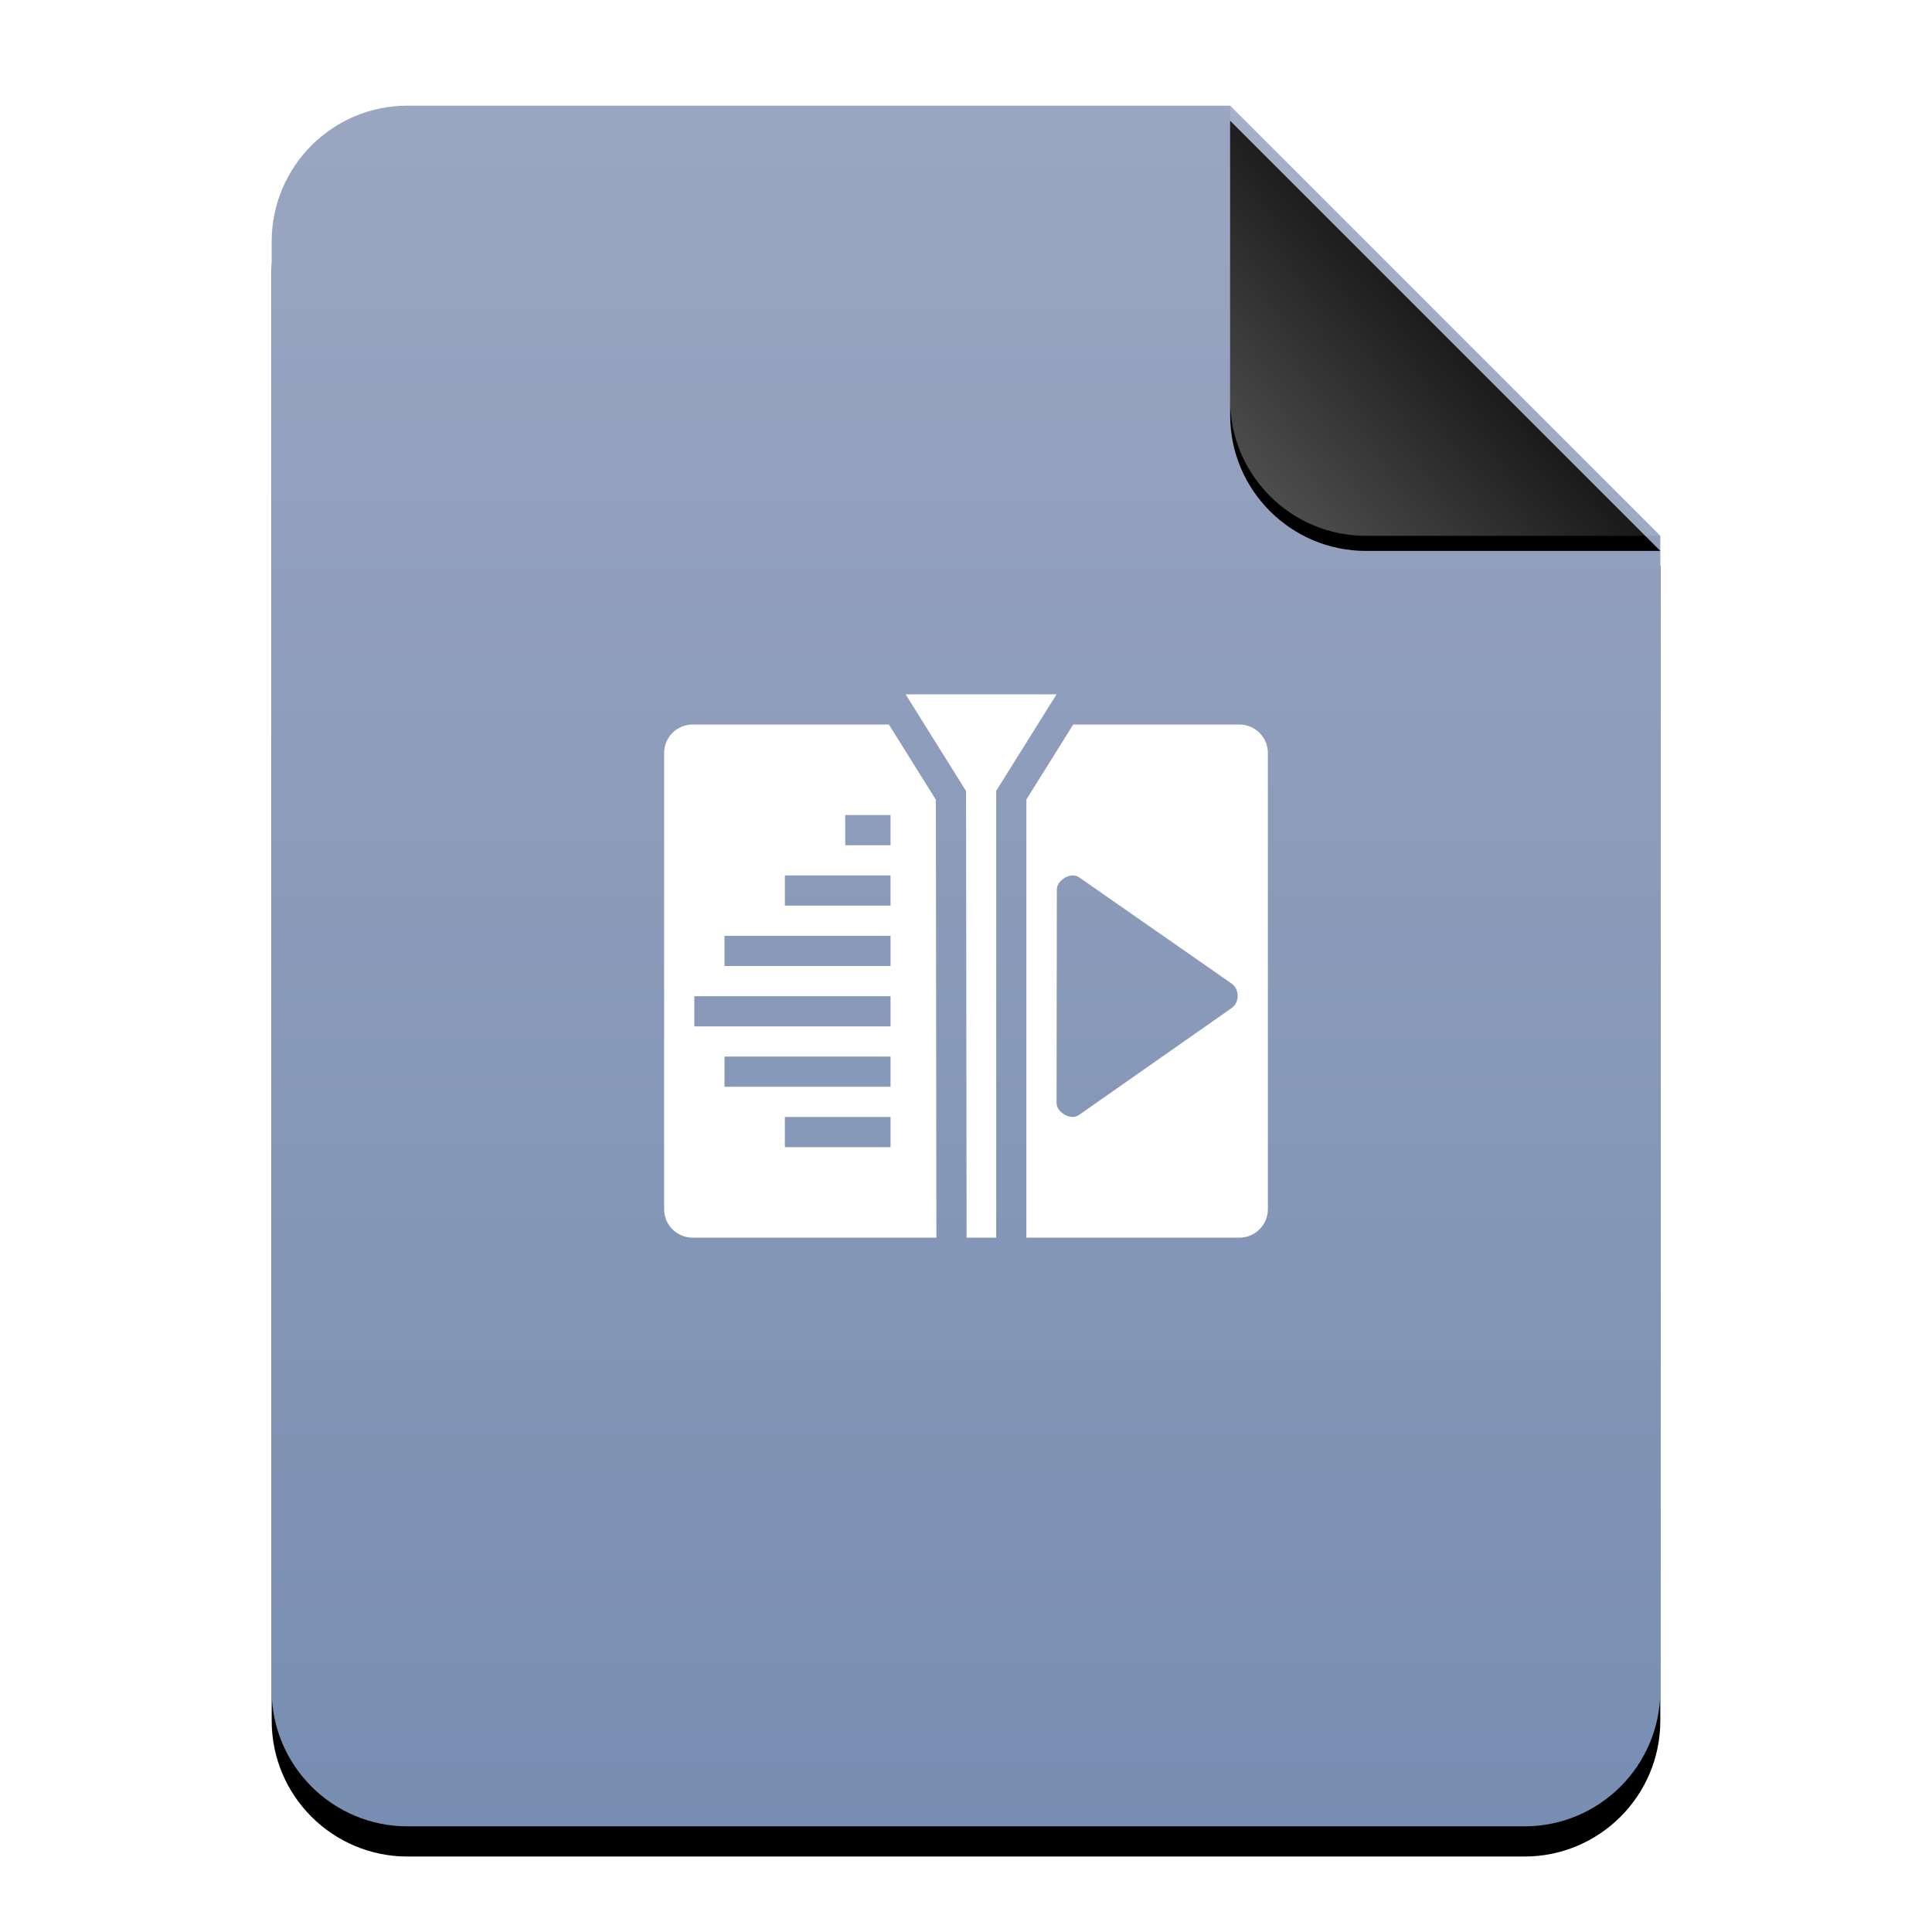 <?xml version="1.0" encoding="UTF-8"?>
<svg width="512px" height="512px" viewBox="0 0 512 512" version="1.1" xmlns="http://www.w3.org/2000/svg" xmlns:xlink="http://www.w3.org/1999/xlink">
    <title>mimetypes/512/application-x-kdenlive</title>
    <defs>
        <linearGradient x1="50%" y1="0%" x2="50%" y2="99.794%" id="linearGradient-1">
            <stop stop-color="#9BA6C1" offset="0%"></stop>
            <stop stop-color="#778EB2" offset="100%"></stop>
        </linearGradient>
        <path d="M368.154,420 C368.154,439.882 352.036,456 332.154,456 L36.154,456 C16.272,456 0.154,439.882 0.154,420 L0.154,36 C0.154,16.118 16.272,3.65231026e-15 36.154,0 L254.154,0 L368.154,114 L368.154,420 Z" id="path-2"></path>
        <filter x="-12.5%" y="-8.3%" width="125.0%" height="120.2%" filterUnits="objectBoundingBox" id="filter-3">
            <feOffset dx="0" dy="8" in="SourceAlpha" result="shadowOffsetOuter1"></feOffset>
            <feGaussianBlur stdDeviation="14" in="shadowOffsetOuter1" result="shadowBlurOuter1"></feGaussianBlur>
            <feColorMatrix values="0 0 0 0 0.475   0 0 0 0 0.559   0 0 0 0 0.702  0 0 0 0.5 0" type="matrix" in="shadowBlurOuter1"></feColorMatrix>
        </filter>
        <linearGradient x1="50%" y1="50%" x2="7.994%" y2="88.893%" id="linearGradient-4">
            <stop stop-color="#FFFFFF" stop-opacity="0.1" offset="0%"></stop>
            <stop stop-color="#FFFFFF" stop-opacity="0.3" offset="100%"></stop>
        </linearGradient>
        <path d="M254.154,0 L368.154,114 L290.154,114 C270.272,114 254.154,97.882 254.154,78 L254.154,0 L254.154,0 Z" id="path-5"></path>
        <filter x="-12.3%" y="-8.8%" width="124.6%" height="124.6%" filterUnits="objectBoundingBox" id="filter-6">
            <feOffset dx="0" dy="4" in="SourceAlpha" result="shadowOffsetOuter1"></feOffset>
            <feGaussianBlur stdDeviation="4" in="shadowOffsetOuter1" result="shadowBlurOuter1"></feGaussianBlur>
            <feComposite in="shadowBlurOuter1" in2="SourceAlpha" operator="out" result="shadowBlurOuter1"></feComposite>
            <feColorMatrix values="0 0 0 0 0   0 0 0 0 0   0 0 0 0 0  0 0 0 0.05 0" type="matrix" in="shadowBlurOuter1"></feColorMatrix>
        </filter>
    </defs>
    <g id="mimetypes/512/application-x-kdenlive" stroke="none" stroke-width="1" fill="none" fill-rule="evenodd">
        <g id="编组-2" transform="translate(71.846, 28)">
            <g id="蒙版">
                <use fill="black" fill-opacity="1" filter="url(#filter-3)" xlink:href="#path-2"></use>
                <use fill="url(#linearGradient-1)" fill-rule="evenodd" xlink:href="#path-2"></use>
            </g>
            <g id="折角">
                <use fill="black" fill-opacity="1" filter="url(#filter-6)" xlink:href="#path-5"></use>
                <use fill="url(#linearGradient-4)" fill-rule="evenodd" xlink:href="#path-5"></use>
            </g>
        </g>
        <path d="M235.562,192 L248.016,211.936 L248.155,328 L183.6,328 C179.472,328 176.133,324.761 176.004,320.69 L176,320.444 L176,199.556 C176,195.37 179.39,192 183.6,192 L235.562,192 Z M280,184 L270.73,198.825 L264,209.592 L264,328 L256.156,328 L256.016,209.632 L245.57,192.916 L240,184 L280,184 Z M328.4,192 C332.61,192 336,195.37 336,199.556 L336,320.444 C336,324.63 332.61,328 328.4,328 L271.999,328 L272,211.872 L284.426,192 L328.4,192 Z M236,296 L208,296 L208,304 L236,304 L236,296 Z M284.149,232.005 C282.183,232.111 280.068,233.838 280.073,235.751 L280,292.249 C280,294.801 283.756,297.021 285.904,295.505 L326.38,267.16 C328.542,265.663 328.538,262.151 326.38,260.647 L285.979,232.495 C285.44,232.12 284.804,231.97 284.149,232.005 Z M236,280 L192,280 L192,288 L236,288 L236,280 Z M236,264 L184,264 L184,272 L236,272 L236,264 Z M236,248 L192,248 L192,256 L236,256 L236,248 Z M236,232 L208,232 L208,240 L236,240 L236,232 Z M236,216 L224,216 L224,224 L236,224 L236,216 Z" id="形状结合" fill="#FFFFFF"></path>
    </g>
</svg>